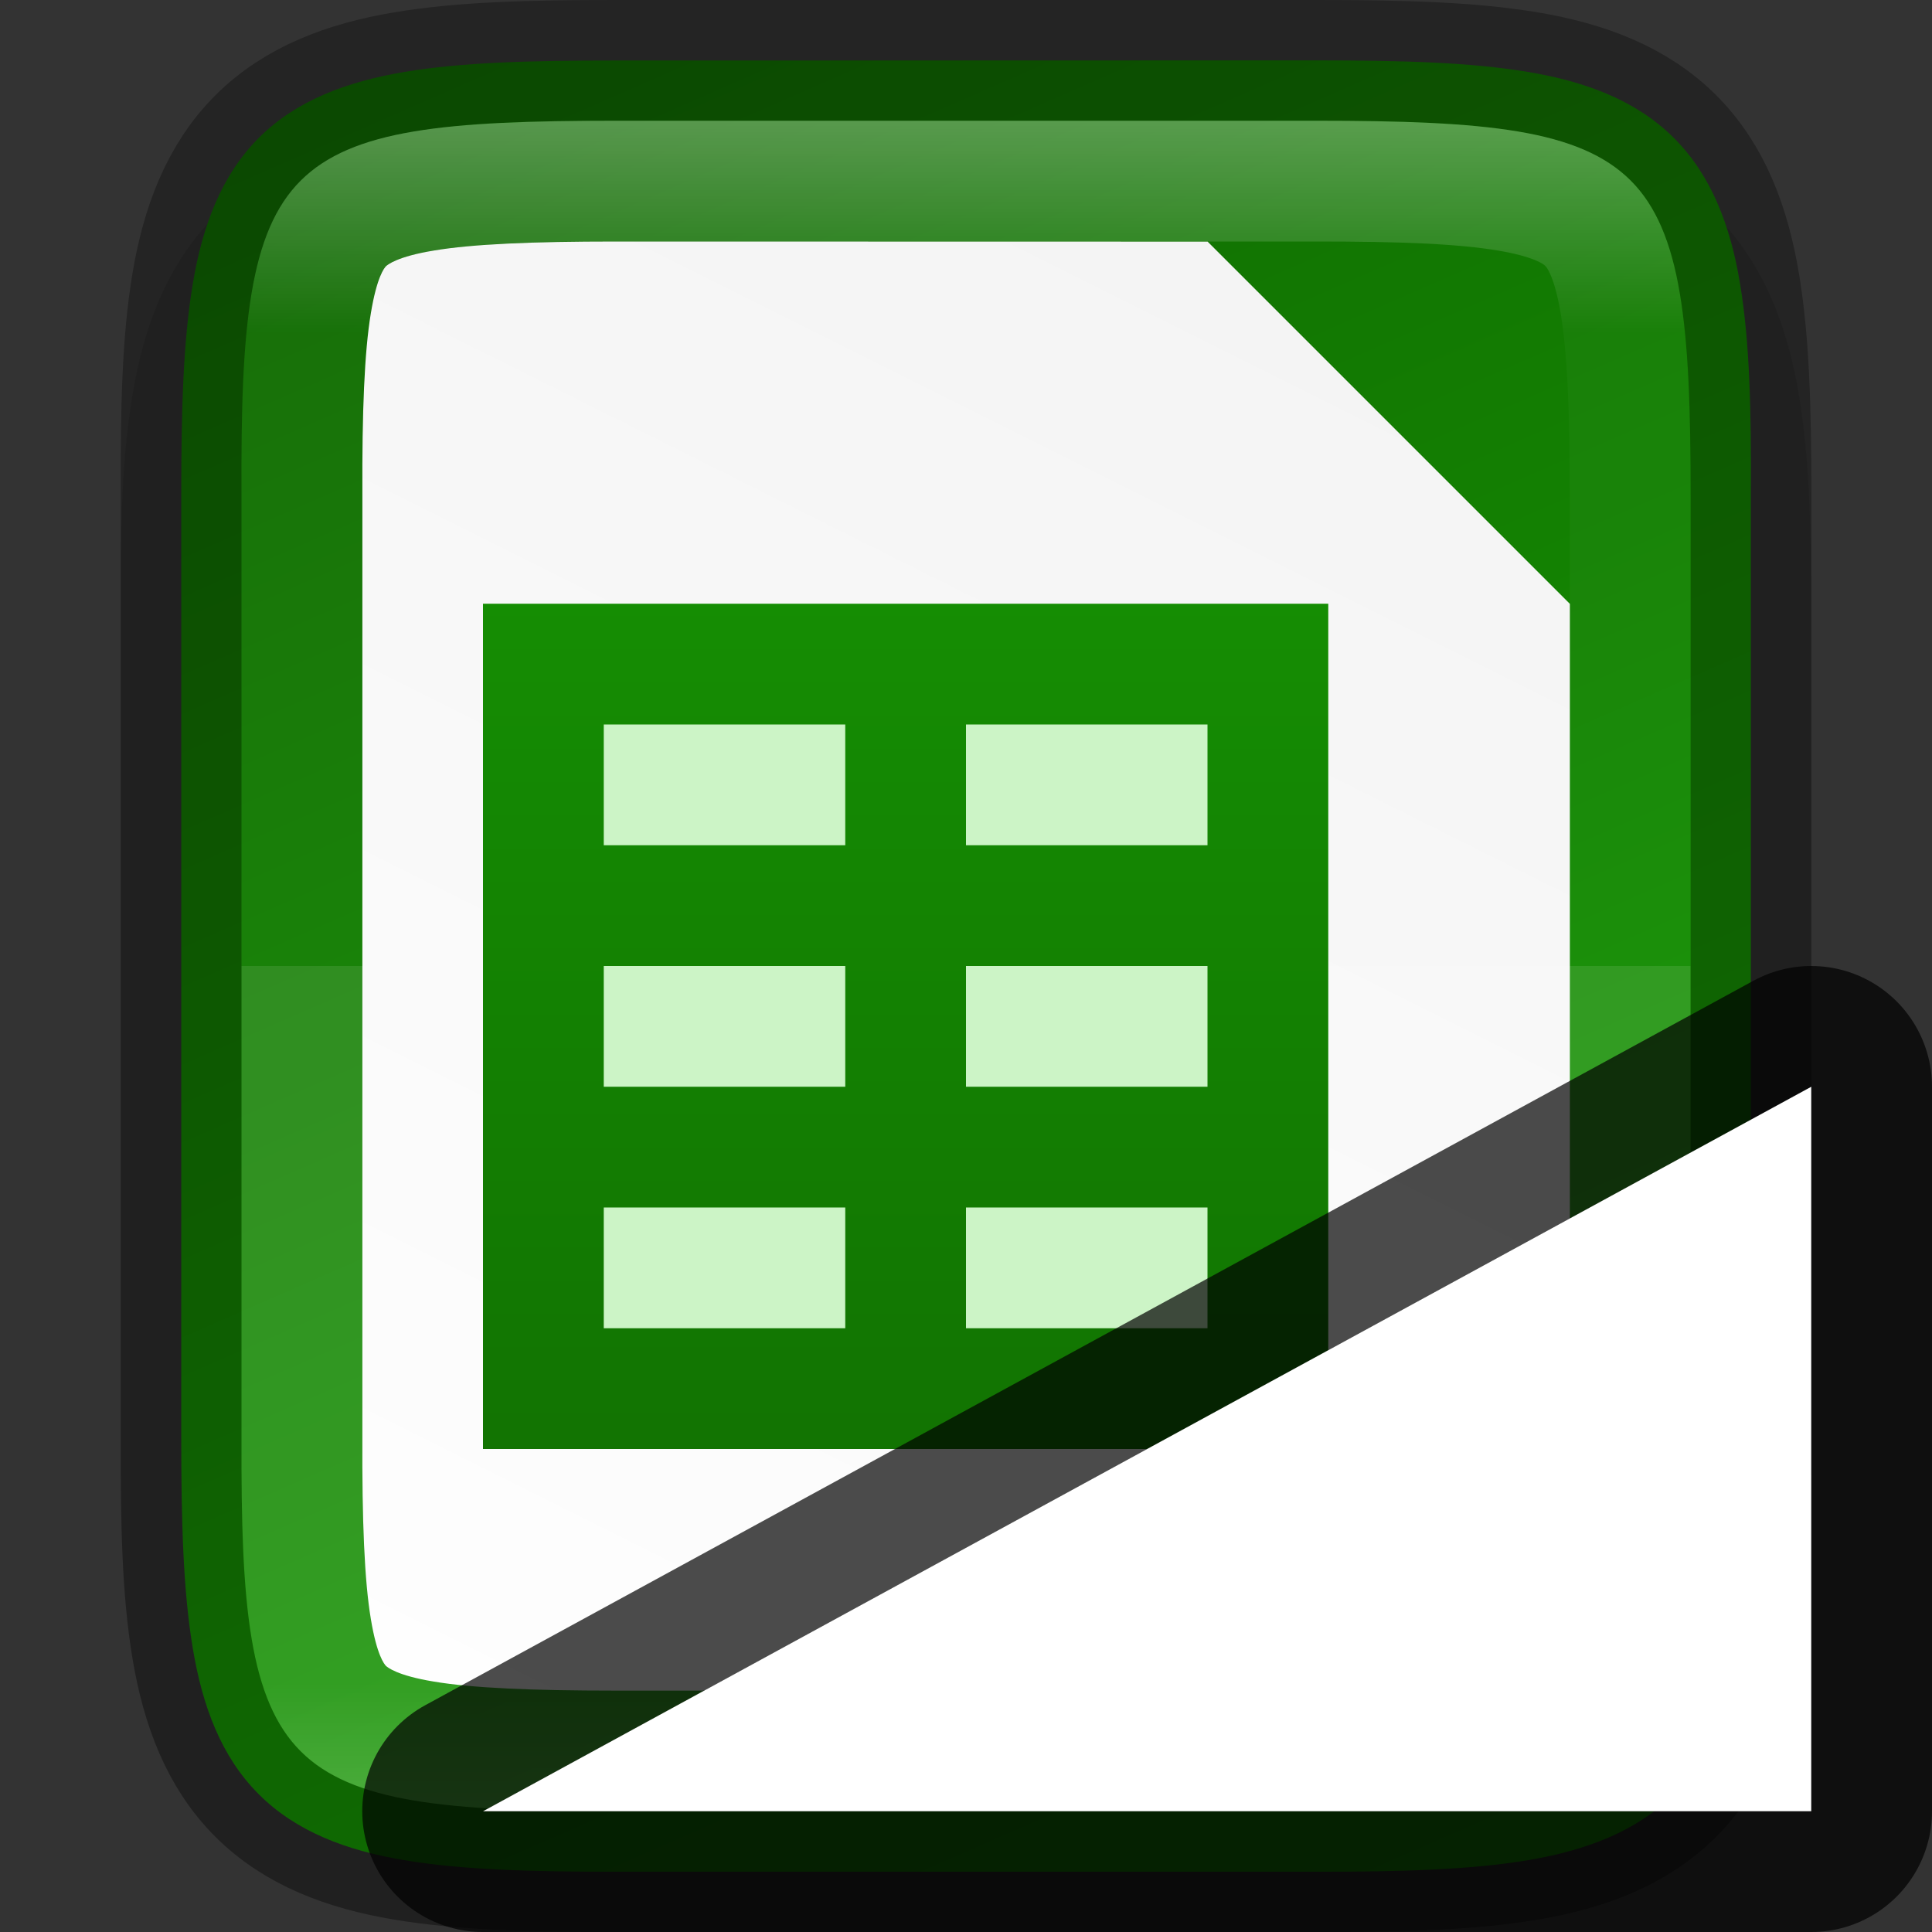 <svg xmlns="http://www.w3.org/2000/svg" xmlns:xlink="http://www.w3.org/1999/xlink" viewBox="0 0 16 16"><rect x="0" y="0" width="16" height="16" fill="#333333" stroke="none"/><defs><linearGradient id="a"><stop offset="0" stop-color="#18a303"/><stop offset="1" stop-color="#106802"/></linearGradient><linearGradient xlink:href="#a" id="d" gradientUnits="userSpaceOnUse" gradientTransform="matrix(0 -.036 -.036 0 22.548 18.74)" x1="25.222" y1="209.883" x2="469.123" y2="404.096"/><linearGradient gradientTransform="translate(-317.016 -234.17)" xlink:href="#b" id="e" x1="332" y1="236" x2="324" y2="252" gradientUnits="userSpaceOnUse"/><linearGradient id="b"><stop offset="0" stop-color="#f2f2f2"/><stop offset="1" stop-color="#fff"/></linearGradient><linearGradient xlink:href="#a" id="f" gradientUnits="userSpaceOnUse" gradientTransform="translate(349 -1742)" x1="119" y1="1036.274" x2="119" y2="1052.497"/><linearGradient xlink:href="#a" id="g" gradientUnits="userSpaceOnUse" gradientTransform="translate(472 11.638)" x1="119" y1="1036.274" x2="119" y2="1052.497"/><linearGradient xlink:href="#c" id="i" x1="328" y1="237" x2="328" y2="251" gradientUnits="userSpaceOnUse"/><linearGradient id="c"><stop offset="0" stop-color="#fff"/><stop offset=".125" stop-color="#fff" stop-opacity=".098"/><stop offset=".925" stop-color="#fff" stop-opacity=".098"/><stop offset="1" stop-color="#fff" stop-opacity=".498"/></linearGradient><clipPath clipPathUnits="userSpaceOnUse" id="h"><path d="M325.096 237c-2.807 0-3.11.288-3.096 3.102v7.796c-.013 2.814.289 3.102 3.096 3.102h5.808c2.808 0 3.096-.288 3.096-3.102v-7.796c0-2.814-.288-3.102-3.096-3.102z" style="marker:none" color="#000" overflow="visible" fill="#46a926" stroke-width="2"/></clipPath></defs><path d="M5.096 1c-.72 0-1.302.014-1.836.104s-1.069.276-1.477.683c-.408.407-.596.943-.685 1.479C1.008 3.8.996 4.386 1 5.107v6.791c-.003.719.009 1.303.098 1.836.089.536.277 1.072.685 1.479.408.407.943.594 1.477.683.534.09 1.117.104 1.836.104h5.808c.72 0 1.3-.014 1.834-.104s1.068-.277 1.475-.685c.407-.408.594-.943.684-1.477.09-.533.103-1.115.103-1.836V5.102c0-.72-.014-1.303-.103-1.836-.09-.534-.277-1.07-.684-1.477-.407-.408-.941-.596-1.475-.685-.533-.09-1.115-.104-1.834-.104z" style="line-height:normal;font-variant-ligatures:normal;font-variant-position:normal;font-variant-caps:normal;font-variant-numeric:normal;font-variant-alternates:normal;font-feature-settings:normal;text-indent:0;text-align:start;text-decoration-line:none;text-decoration-style:solid;text-decoration-color:#000;text-transform:none;text-orientation:mixed;white-space:normal;shape-padding:0;isolation:auto;mix-blend-mode:normal;solid-color:#000;solid-opacity:1;marker:none" color="#000" font-weight="400" font-family="sans-serif" overflow="visible" opacity=".1"/><path d="M13.887 2.33c.71 0 1.274.016 1.752.096.479.08.897.237 1.207.547.31.31.468.726.547 1.205.08.48.094 1.044.09 1.756v7.795c.003.711-.01 1.275-.09 1.754-.08.479-.236.895-.547 1.205-.31.31-.728.466-1.207.547-.478.08-1.041.096-1.752.096H8.08c-.71 0-1.273-.016-1.75-.096-.478-.08-.896-.237-1.205-.547-.31-.31-.465-.727-.545-1.205-.08-.478-.096-1.042-.096-1.754V5.932c0-.712.016-1.276.096-1.754s.236-.895.545-1.205c.309-.31.727-.466 1.205-.547.477-.08 1.04-.095 1.75-.095z" style="marker:none" color="#000" overflow="visible" fill="url(#d)" transform="translate(-2.983 -1.83)"/><path d="M8.08 3.83c-.69 0-1.185.021-1.505.075-.304.05-.383.118-.396.13-.013.014-.075.086-.125.39-.053.318-.073.812-.07 1.501v7.809c-.003.69.017 1.185.07 1.502.05.303.112.375.125.389.013.012.092.08.396.13.32.054.815.075 1.504.075h5.809c.689 0 1.183-.021 1.502-.075.304-.05.38-.118.39-.129.012-.01.078-.085.13-.392.053-.32.074-.816.074-1.506V6.831l-3-3z" style="line-height:normal;font-variant-ligatures:normal;font-variant-position:normal;font-variant-caps:normal;font-variant-numeric:normal;font-variant-alternates:normal;font-feature-settings:normal;text-indent:0;text-align:start;text-decoration-line:none;text-decoration-style:solid;text-decoration-color:#000;text-transform:none;text-orientation:mixed;white-space:normal;shape-padding:0;isolation:auto;mix-blend-mode:normal;solid-color:#000;solid-opacity:1;marker:none" color="#000" font-weight="400" font-family="sans-serif" overflow="visible" fill="url(#e)" transform="translate(-2.983 -1.83)"/><path d="M2 8v3.898C1.988 14.712 2.29 15 5.097 15h5.809C13.713 15 14 14.712 14 11.898V8z" style="marker:none" color="#000" overflow="visible" opacity=".1" fill="#fff"/><path style="marker:none" overflow="visible" fill="#ccf4c6" d="M4 5h7v7H4z"/><path style="marker:none" d="M591 1054v7h7v-7h-6zm1 1h2v1h-2zm3 0h2v1h-2zm-3 2h2v1h-2zm3 0h2v1h-2zm-3 2h2v1h-2zm3 0h2v1h-2z" transform="translate(-587 -1049)" overflow="visible" fill="url(#g)" stroke-width="5.011"/><path style="marker:none" d="M5.096.5c-.71 0-1.273.015-1.752.096-.478.08-.896.237-1.207.547-.31.31-.467.726-.547 1.205-.08.479-.093 1.043-.09 1.756V11.898c-.002.712.01 1.276.09 1.754.08.48.237.896.547 1.205.31.31.729.467 1.207.547.479.08 1.042.096 1.752.096h5.809c.71 0 1.272-.015 1.75-.096.477-.08.896-.237 1.205-.547.31-.31.465-.726.545-1.205.08-.478.096-1.042.096-1.754V4.102c0-.712-.016-1.276-.096-1.754-.08-.479-.236-.896-.545-1.205-.31-.31-.728-.467-1.205-.547-.478-.08-1.04-.096-1.75-.096z" color="#000" overflow="visible" opacity=".3" fill="none" stroke="#000"/><path clip-path="url(#h)" d="M325.096 237c-2.807 0-3.11.288-3.096 3.102v7.796c-.013 2.814.289 3.102 3.096 3.102h5.808c2.808 0 3.096-.288 3.096-3.102v-7.796c0-2.814-.288-3.102-3.096-3.102z" style="marker:none" transform="translate(-320 -236)" color="#000" overflow="visible" opacity=".3" fill="none" stroke="url(#i)" stroke-width="2"/><path d="M4 15l11-6v6z" opacity=".7" stroke="#000" stroke-width="2" stroke-linejoin="round"/><path d="M4 15l11-6v6z" fill="#fff"/></svg>